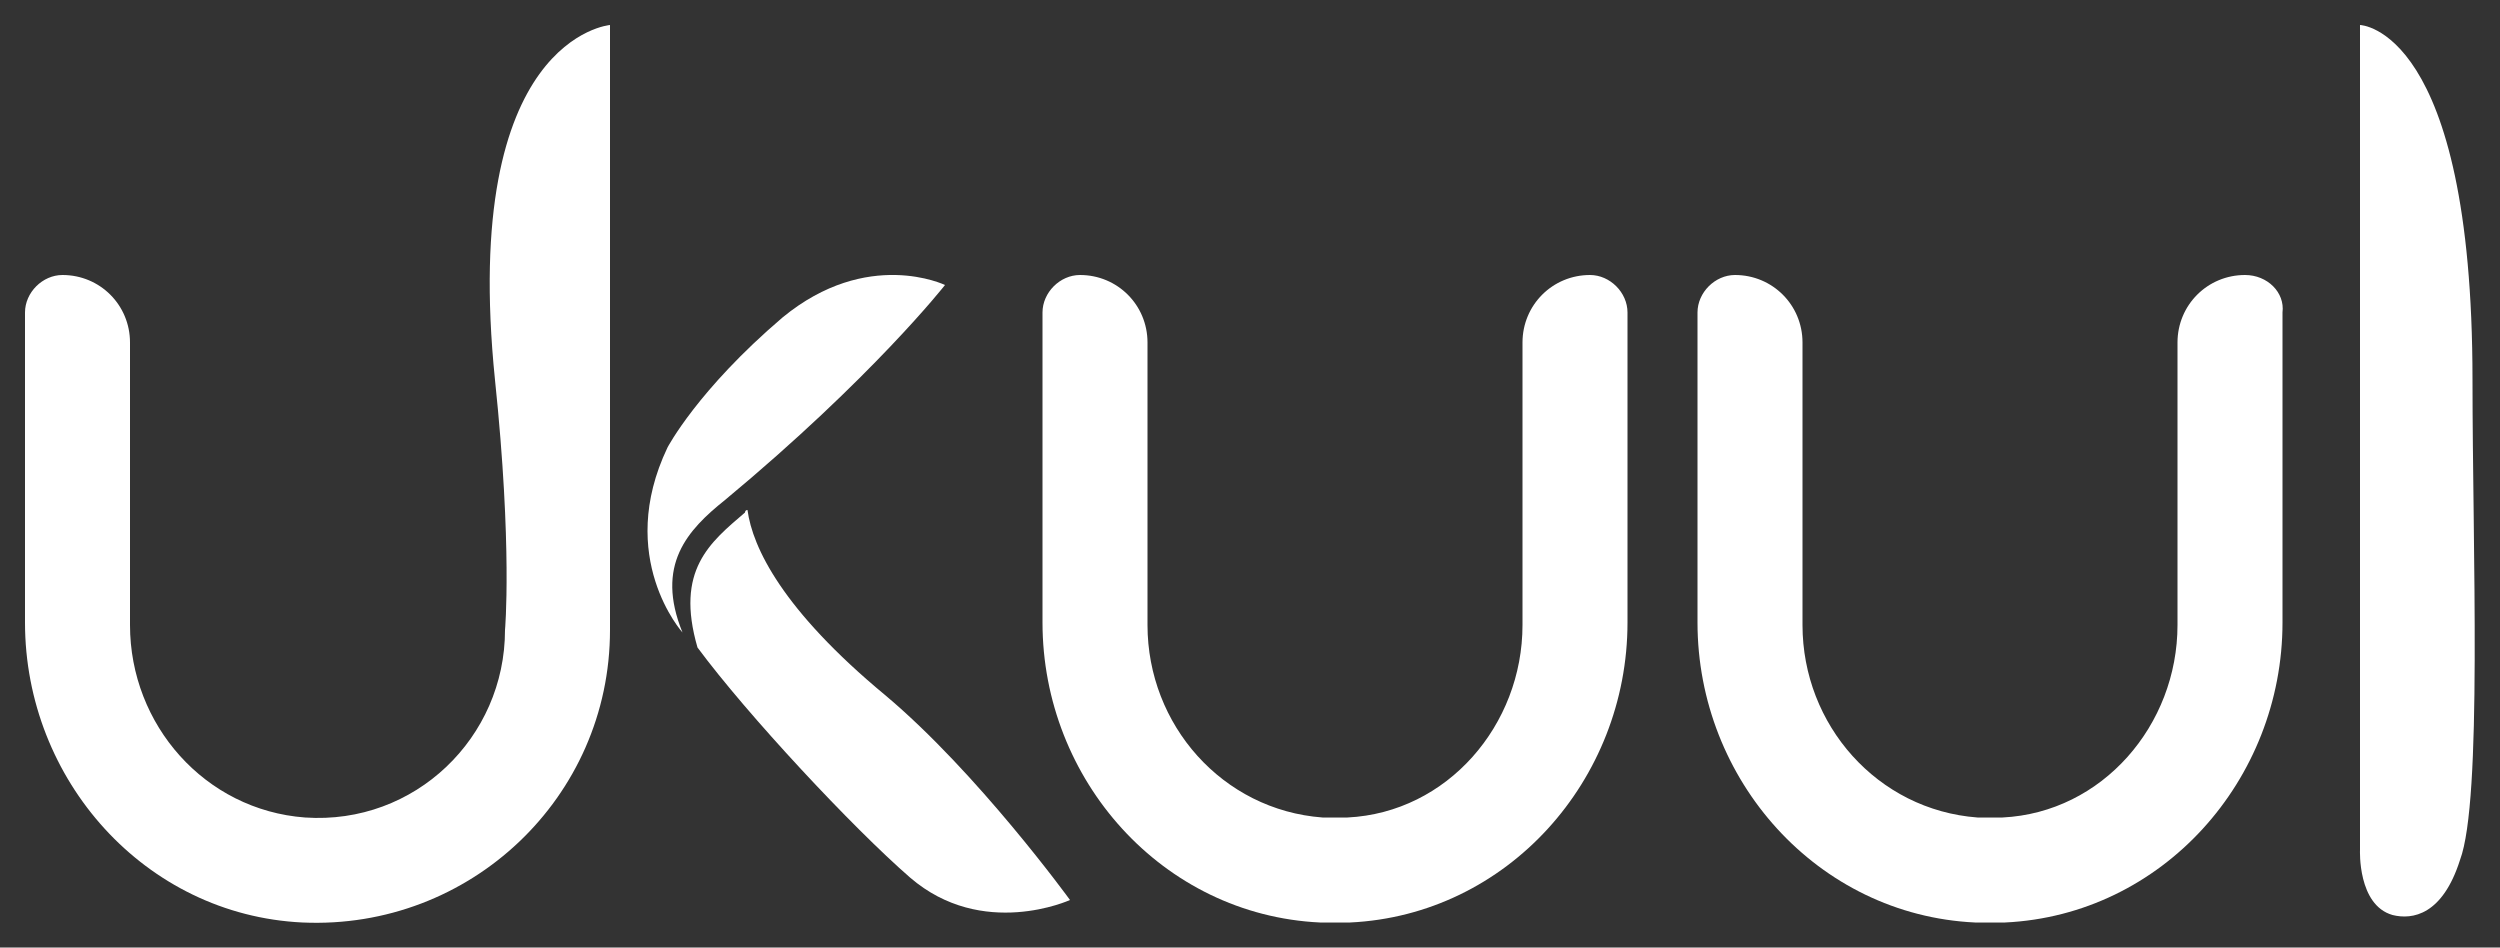 <?xml version="1.0" encoding="utf-8"?>
<!-- Generator: Adobe Illustrator 20.0.0, SVG Export Plug-In . SVG Version: 6.00 Build 0)  -->
<svg version="1.1" id="Layer_1" xmlns="http://www.w3.org/2000/svg" xmlns:xlink="http://www.w3.org/1999/xlink" x="0px" y="0px"
	 viewBox="0 0 100 37.9" style="enable-background:new 0 0 100 37.9;" xml:space="preserve">
<rect x="0" y="0" width="100" height="37.9" fill="#333333" stroke="none"/>
<style type="text/css">
	.st0{fill:#FFFFFF;}
</style>
<g>
	<path class="st0" d="M35.4,27.8c-4.1-3.4-5.3-5.9-5.5-7.4c-0.1,0-0.1,0.1-0.1,0.1c-1.4,1.2-2.8,2.3-1.9,5.4c2,2.7,6.2,7.2,8.5,9.2
		c2.9,2.5,6.4,0.9,6.4,0.9S39.1,30.9,35.4,27.8z"/>
	<path class="st0" d="M98.9,15.2C98.9,1.1,94.4,1,94.4,1l0,33c0,0-0.1,2.2,1.3,2.6c0.8,0.2,2,0,2.7-2.2C99.3,32,98.9,21.9,98.9,15.2
		z"/>
	<path class="st0" d="M63.6,11c-1.5,0-2.7,1.2-2.7,2.7V25c0,4-3,7.5-7,7.7c-0.2,0-0.3,0-0.5,0c-0.2,0-0.3,0-0.5,0
		c-4-0.3-7-3.7-7-7.7V13.7c0-1.5-1.2-2.7-2.7-2.7c-0.8,0-1.5,0.7-1.5,1.5v12.4c0,6.3,4.8,11.7,11.1,12c0.2,0,0.4,0,0.6,0
		c0.2,0,0.4,0,0.6,0c6.3-0.3,11.1-5.7,11.1-12V12.5C65.1,11.7,64.4,11,63.6,11z"/>
	<path class="st0" d="M89.8,11c-1.5,0-2.7,1.2-2.7,2.7V25c0,4-3,7.5-7,7.7c-0.2,0-0.3,0-0.5,0c-0.2,0-0.3,0-0.5,0
		c-4-0.3-7-3.7-7-7.7V13.7c0-1.5-1.2-2.7-2.7-2.7c-0.8,0-1.5,0.7-1.5,1.5v12.4c0,6.3,4.8,11.7,11.1,12c0.2,0,0.4,0,0.6,0
		c0.2,0,0.4,0,0.6,0c6.3-0.3,11.1-5.7,11.1-12V12.5C91.4,11.7,90.7,11,89.8,11z"/>
	<path class="st0" d="M19.8,15.2c0.7,6.7,0.4,10,0.4,10c0,4.3-3.6,7.8-8,7.5c-4-0.3-7-3.7-7-7.7V13.7C5.2,12.2,4,11,2.5,11
		C1.7,11,1,11.7,1,12.5v12.4c0,6.3,4.8,11.7,11.1,12c6.7,0.3,12.3-5,12.3-11.7V1C24.4,1,18.4,1.5,19.8,15.2z"/>
	<path class="st0" d="M29,20c5.9-4.9,8.8-8.6,8.8-8.6s-3.1-1.5-6.5,1.3c-3.4,2.9-4.6,5.2-4.6,5.2c-2.1,4.4,0.6,7.4,0.6,7.4
		C26.2,22.6,27.5,21.2,29,20z"/>
</g>
</svg>

